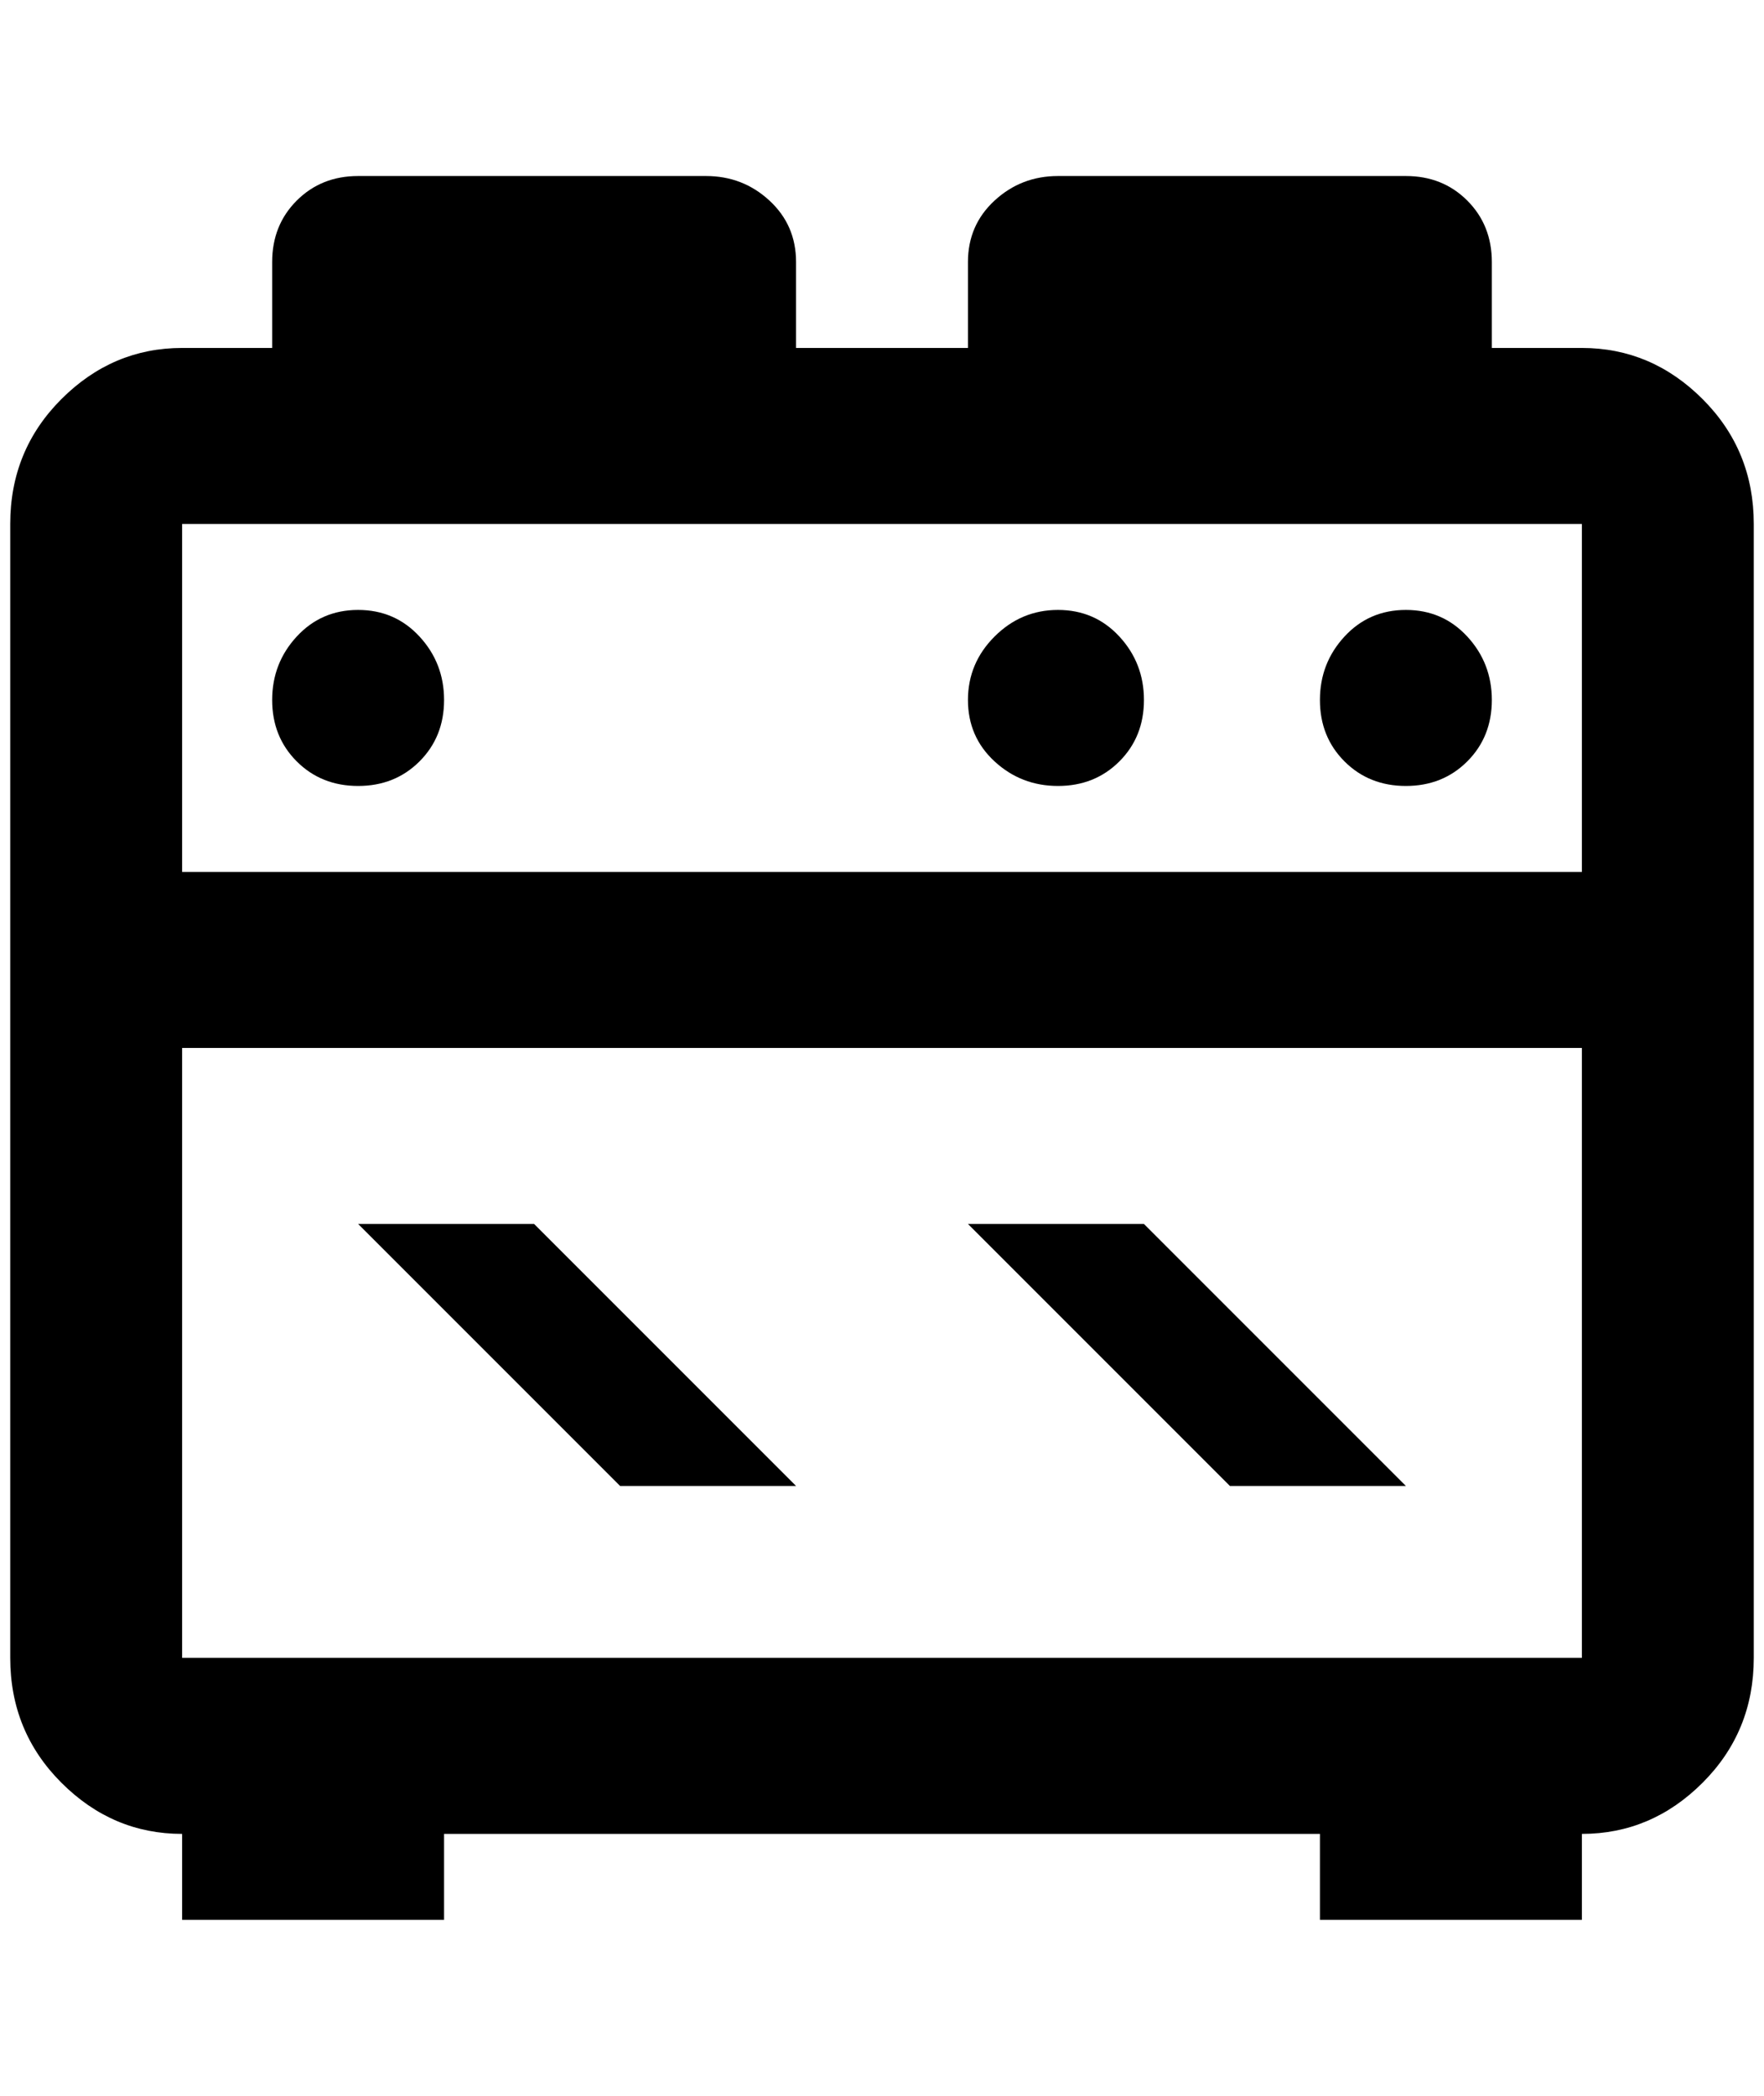 <?xml version="1.0" standalone="no"?>
<!DOCTYPE svg PUBLIC "-//W3C//DTD SVG 1.1//EN" "http://www.w3.org/Graphics/SVG/1.1/DTD/svg11.dtd" >
<svg xmlns="http://www.w3.org/2000/svg" xmlns:xlink="http://www.w3.org/1999/xlink" version="1.1" viewBox="-10 0 1724 2048">
   <path fill="currentColor"
d="M340 1196h172l256 256h-172zM168 340h88v-84q0 -36 24 -60t60 -24h340q36 0 62 24t26 60v84h168v-84q0 -36 26 -60t62 -24h340q36 0 60 24t24 60v84h88q68 0 118 50t50 122v1108q0 72 -50 122t-118 50v84h-256v-84h-856v84h-256v-84q-68 0 -118 -50t-50 -122v-1108
q0 -72 50 -122t118 -50zM1364 596q36 0 60 26t24 62t-24 60t-60 24t-60 -24t-24 -60t24 -62t60 -26zM1024 596q36 0 60 26t24 62t-24 60t-60 24t-62 -24t-26 -60t26 -62t62 -26zM1536 512h-1368v340h1368v-340zM168 1620h1368v-596h-1368v596zM340 596q36 0 60 26t24 62
t-24 60t-60 24t-60 -24t-24 -60t24 -62t60 -26zM936 1196h172l256 256h-172z" />
</svg>
